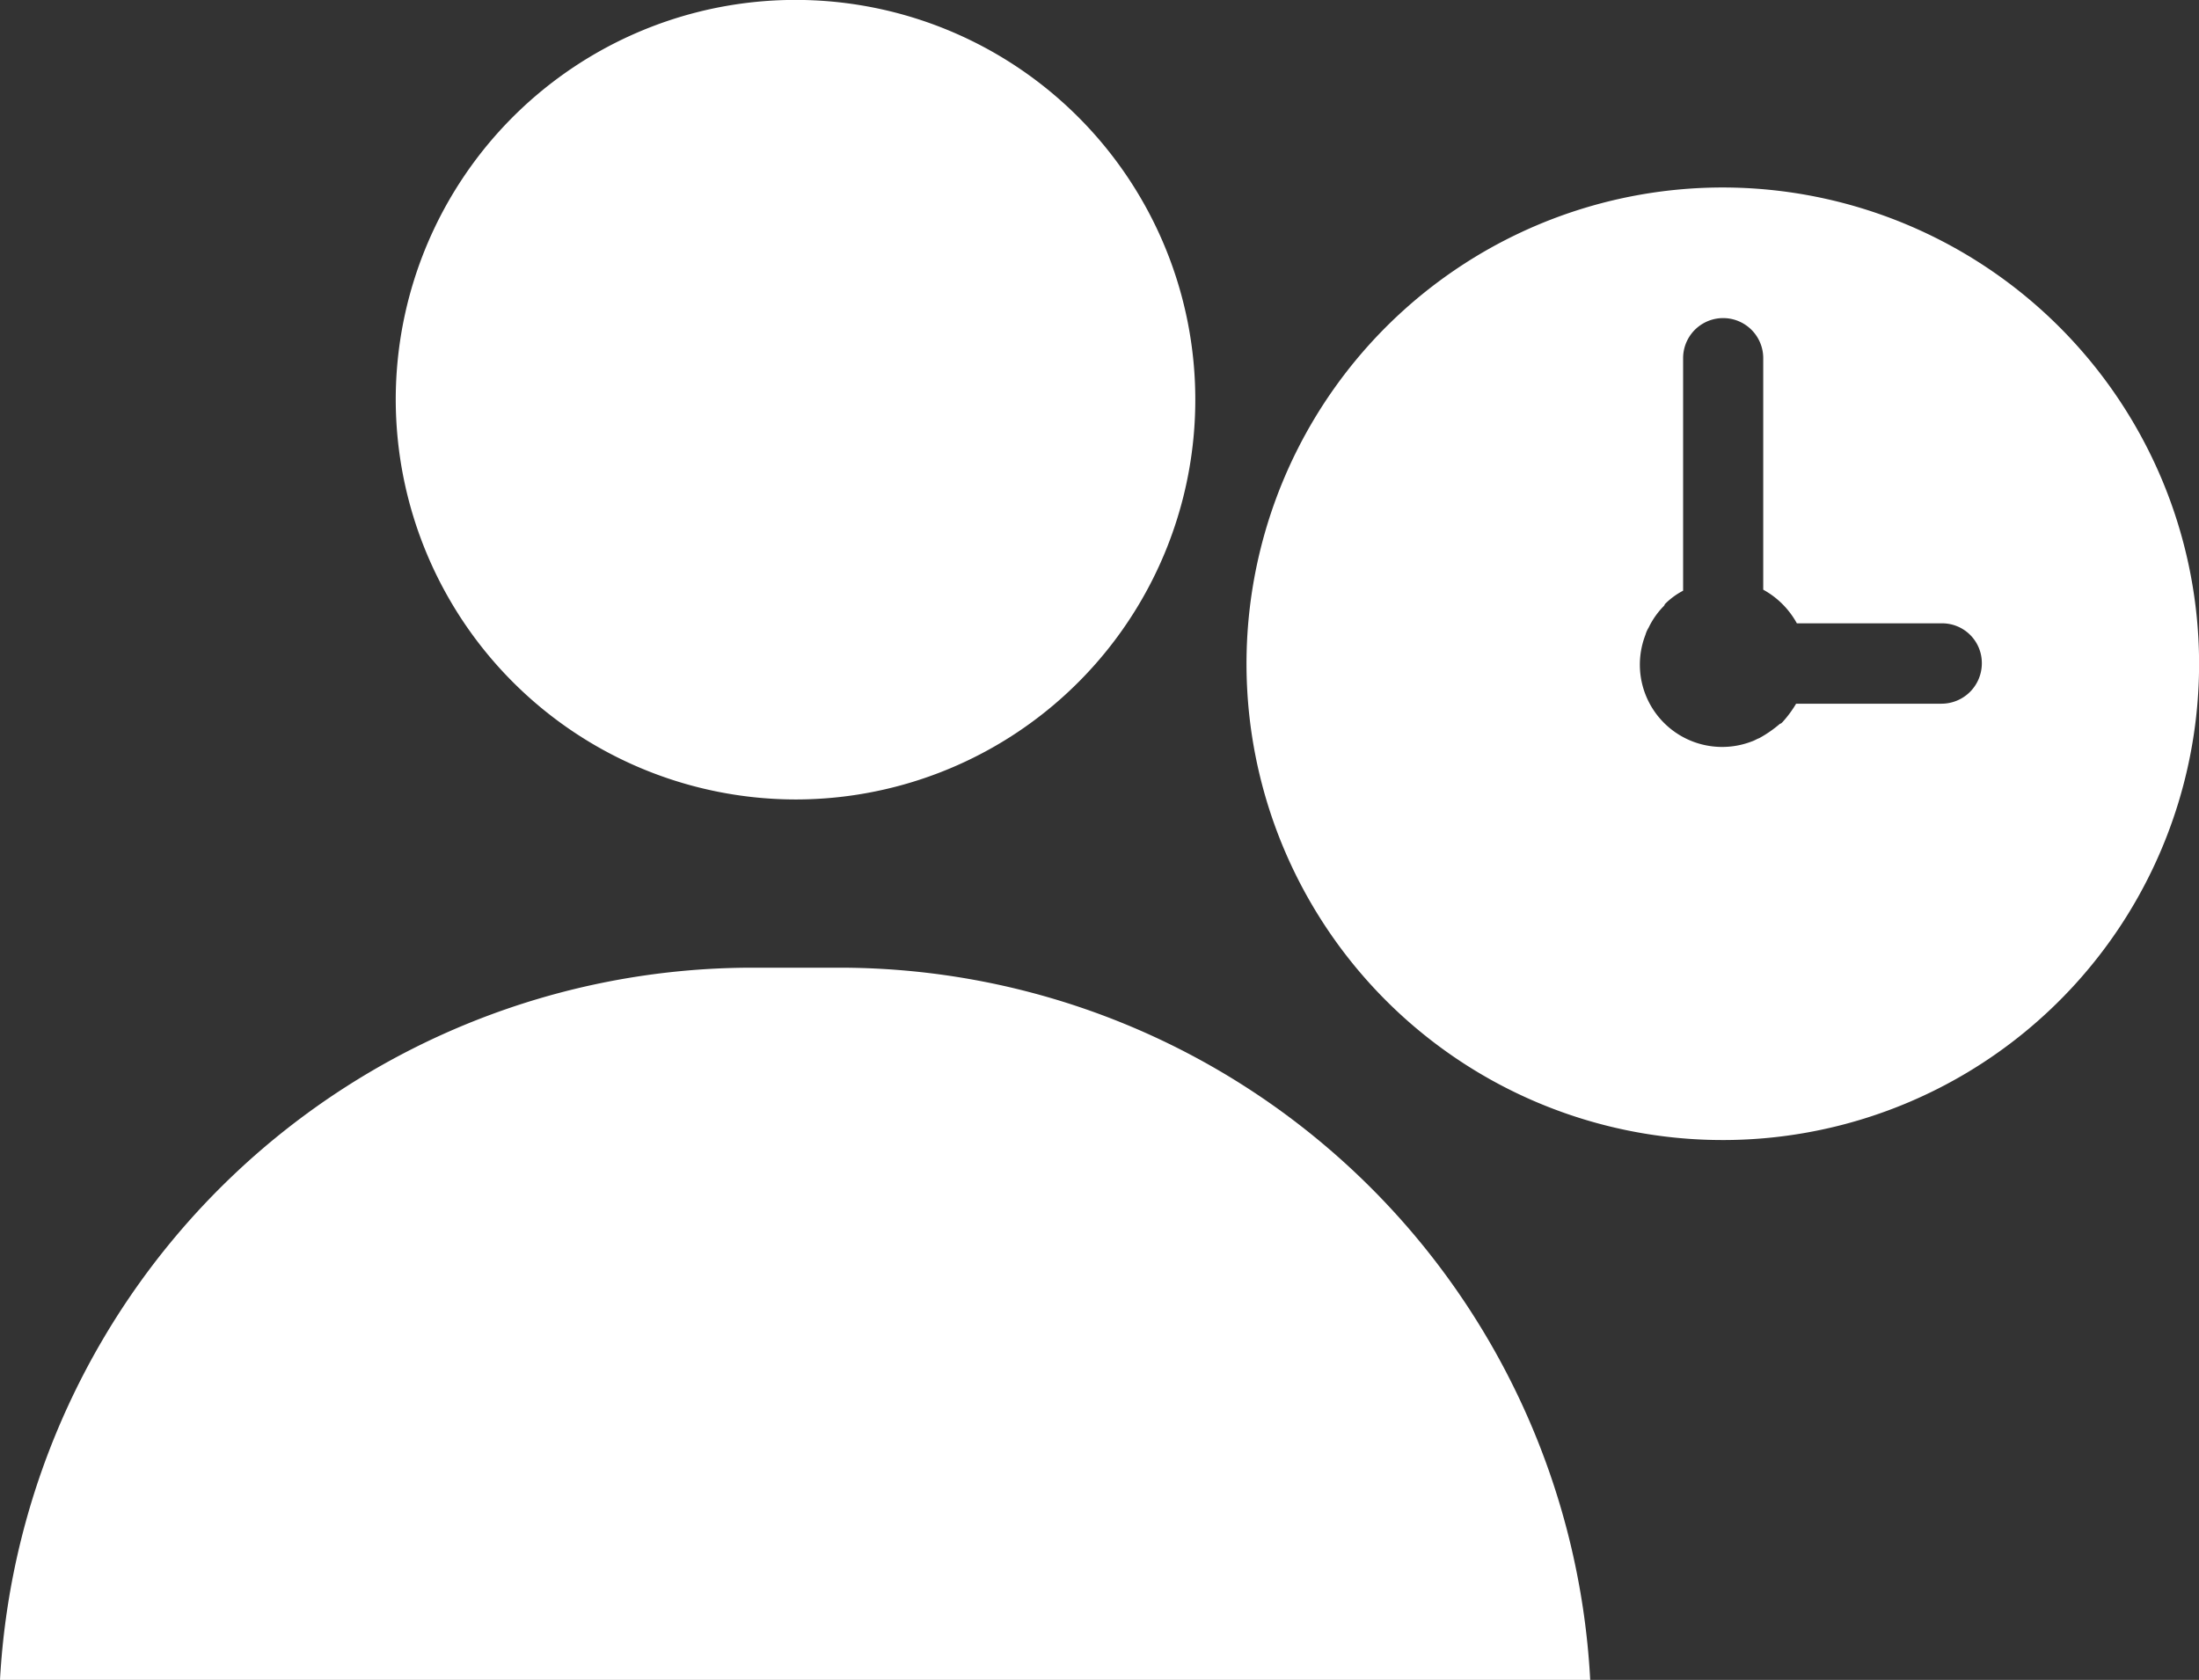 <svg xmlns="http://www.w3.org/2000/svg" width="26.155" height="19.981" viewBox="0 0 26.155 19.981"><rect x="0" y="0" width="26.155" height="19.981" fill="#333333" stroke="none"/><defs><style>.a{fill:#fff;}</style></defs><g transform="translate(0 0)"><path class="a" d="M11.965,15.029A4.755,4.755,0,1,0,7.21,10.275,4.762,4.762,0,0,0,11.965,15.029Z" transform="translate(-2.503 -5.52)"/><path class="a" d="M12.256,17.6H11.208A8.965,8.965,0,0,0,2.27,26.071H21.184A8.943,8.943,0,0,0,12.256,17.6Z" transform="translate(-2.27 -6.09)"/><path class="a" d="M23.5,7.86a5.665,5.665,0,1,0,5.66,5.669A5.669,5.669,0,0,0,23.5,7.86ZM26.092,14H24.367a1.306,1.306,0,0,1-.162.219c-.01.01-.019.019-.029.019a1.439,1.439,0,0,1-.248.172c-.029.01-.057.029-.086.038a.979.979,0,0,1-1.267-1.267.338.338,0,0,1,.038-.086.953.953,0,0,1,.172-.248c.01-.01.019-.019.019-.029a.869.869,0,0,1,.219-.162V9.89a.476.476,0,0,1,.953,0v2.754a1.011,1.011,0,0,1,.4.4H26.1a.472.472,0,0,1,.476.476A.48.48,0,0,1,26.092,14Z" transform="translate(-3.004 -5.63)"/></g></svg>